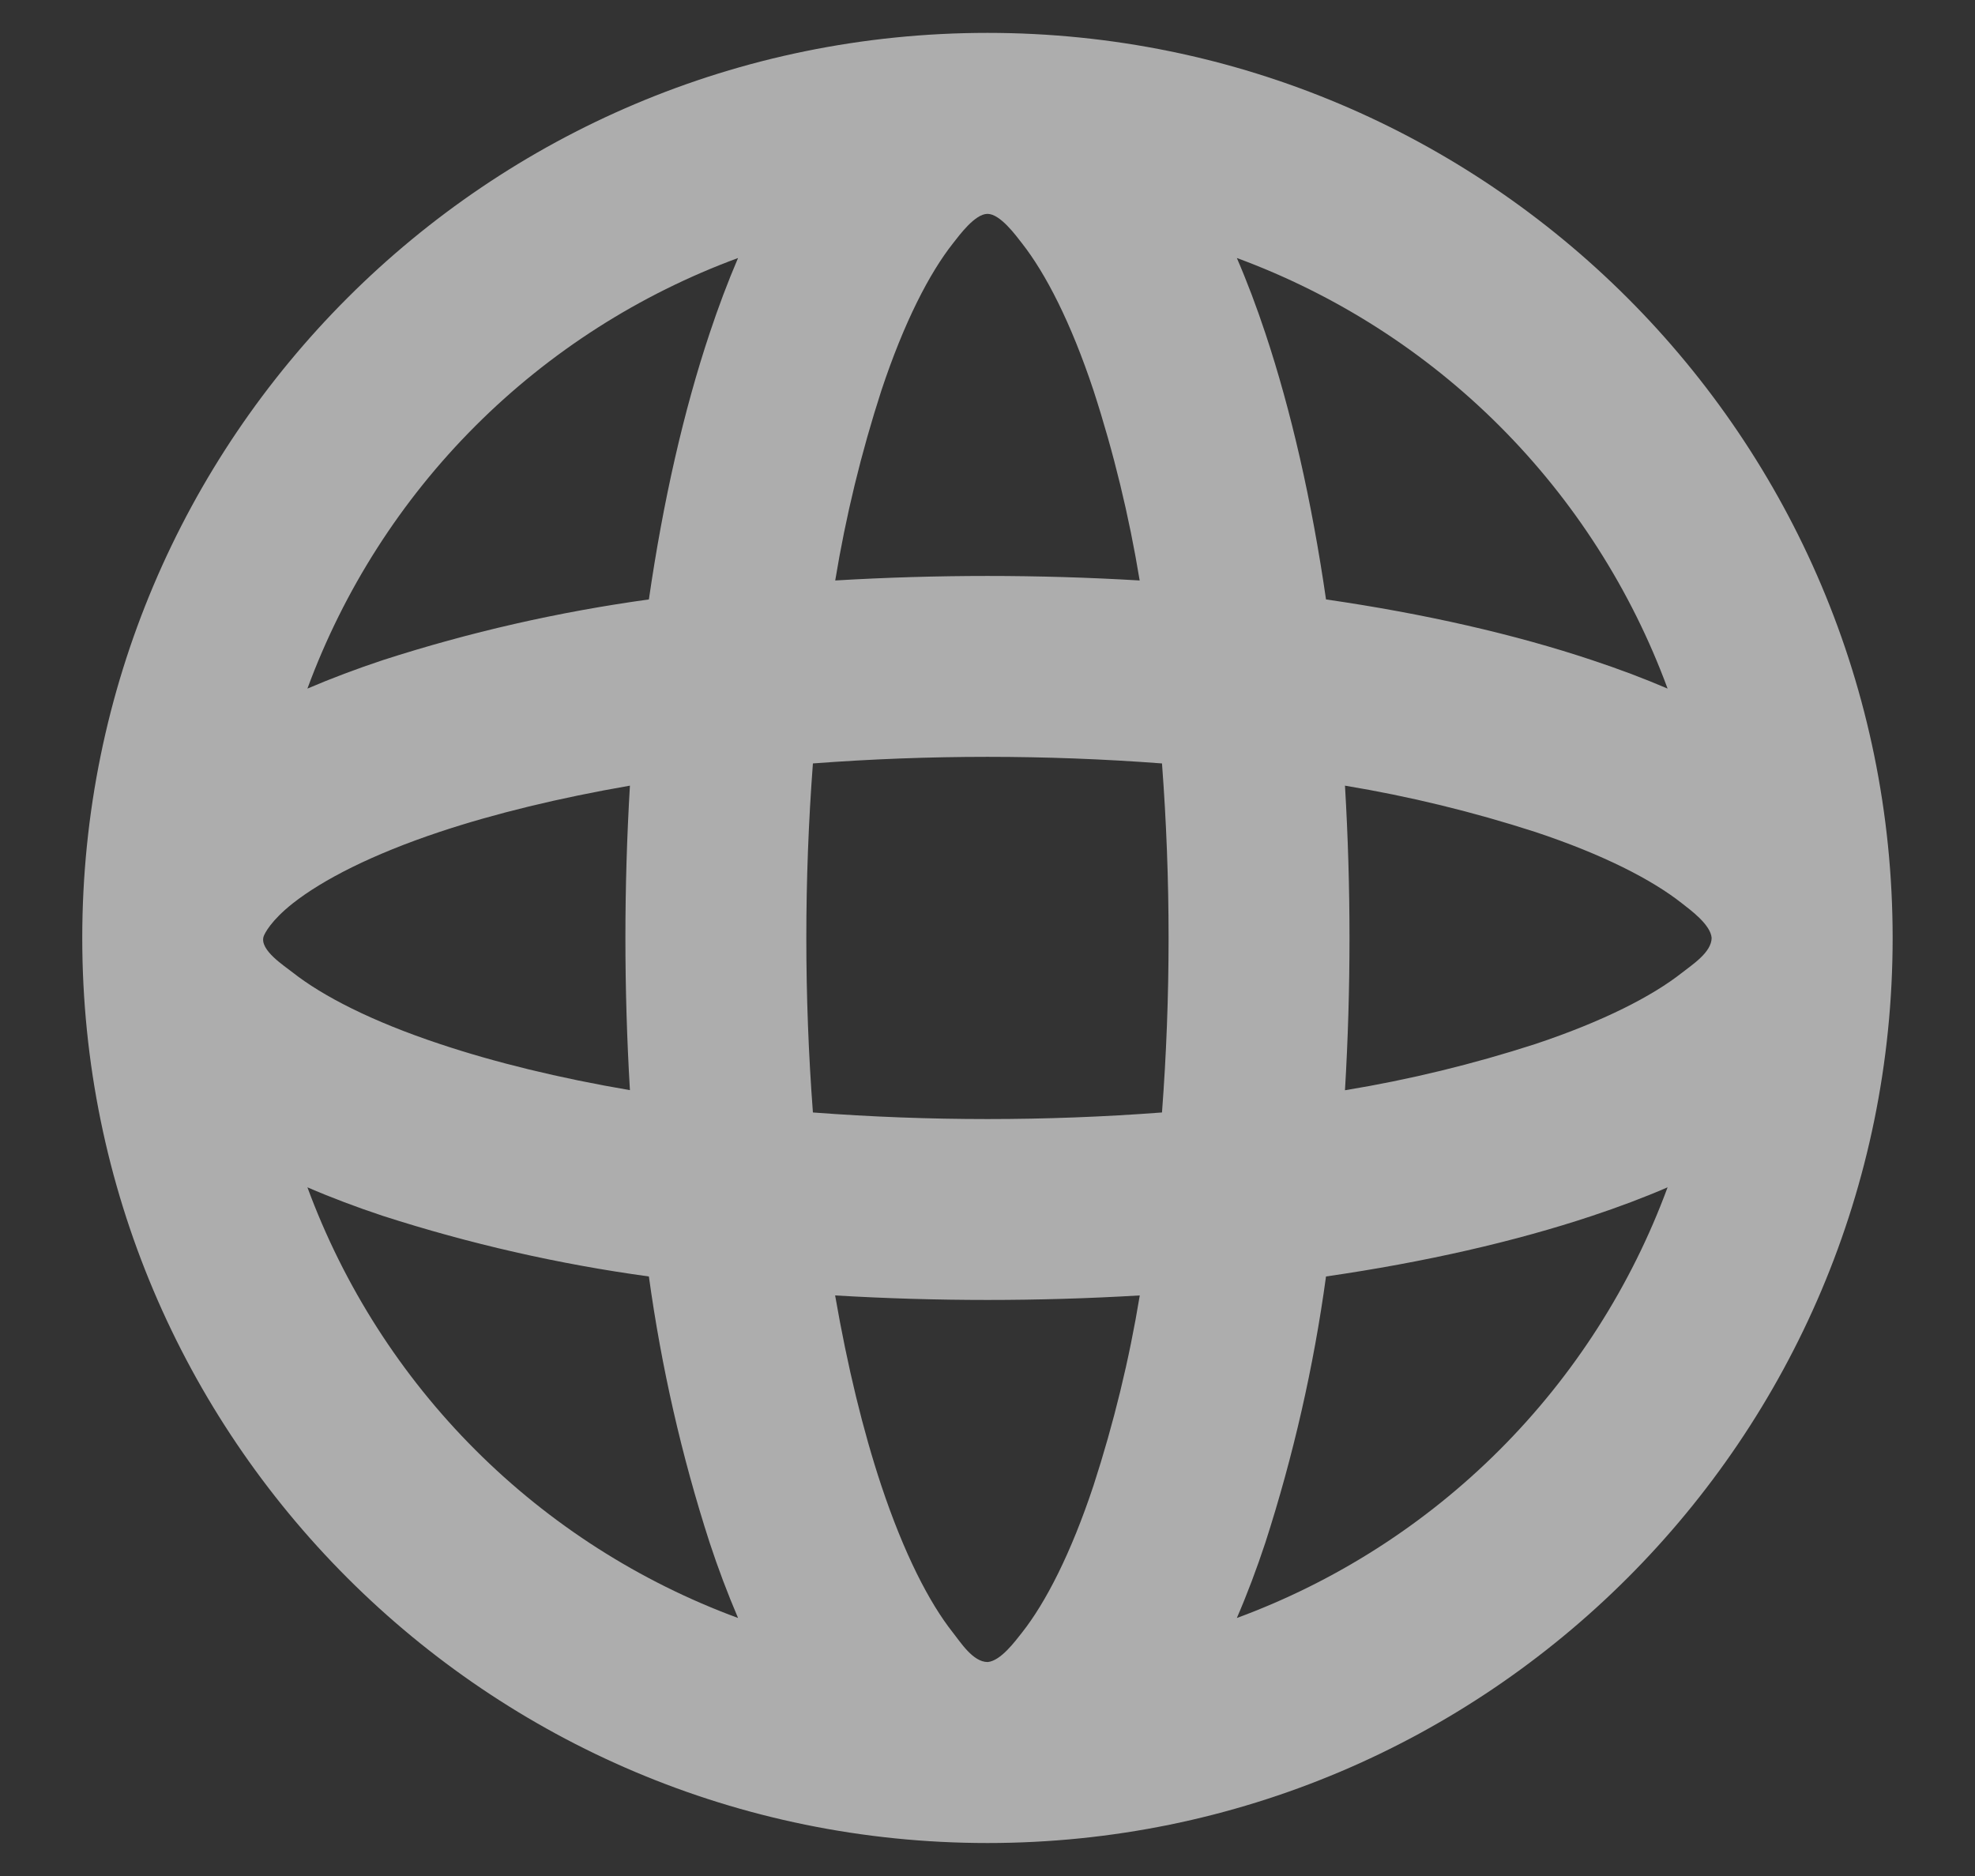 <svg width="20" height="19" viewBox="0 0 20 19" fill="none" xmlns="http://www.w3.org/2000/svg">
<rect x="0" y="0" width="20" height="19" fill="#333333" stroke="none"/>
<path d="M10 0.333C15.062 0.333 19.166 4.437 19.166 9.5C19.166 14.562 15.062 18.666 10 18.666C4.937 18.666 0.833 14.562 0.833 9.5C0.833 4.437 4.937 0.333 10 0.333ZM11.542 13.12C10.515 13.181 9.485 13.181 8.457 13.12C8.582 13.841 8.74 14.49 8.924 15.044C9.155 15.737 9.41 16.232 9.649 16.534C9.729 16.635 9.853 16.833 10.002 16.833C10.134 16.821 10.278 16.625 10.35 16.534C10.588 16.232 10.844 15.737 11.074 15.044C11.278 14.415 11.435 13.772 11.542 13.12ZM16.887 12.025C16.644 12.13 16.388 12.226 16.123 12.314C15.342 12.574 14.429 12.783 13.428 12.928C13.303 13.843 13.097 14.744 12.814 15.623C12.726 15.889 12.63 16.144 12.525 16.387C13.524 16.019 14.432 15.438 15.185 14.685C15.938 13.932 16.519 13.024 16.887 12.025ZM3.113 12.025C3.481 13.024 4.061 13.932 4.814 14.685C5.567 15.438 6.475 16.019 7.474 16.387C7.367 16.136 7.271 15.882 7.186 15.623C6.902 14.744 6.697 13.843 6.571 12.928C5.657 12.803 4.755 12.597 3.876 12.314C3.611 12.226 3.356 12.13 3.113 12.025ZM8.232 7.732C8.143 8.909 8.143 10.091 8.232 11.267C9.408 11.356 10.592 11.356 11.767 11.267C11.856 10.091 11.856 8.909 11.767 7.732C10.591 7.643 9.409 7.643 8.232 7.732ZM13.62 7.957C13.681 8.985 13.681 10.015 13.62 11.042C14.272 10.935 14.915 10.778 15.544 10.575C16.237 10.344 16.732 10.089 17.034 9.851C17.135 9.771 17.333 9.645 17.333 9.498C17.321 9.365 17.125 9.221 17.034 9.15C16.732 8.911 16.237 8.655 15.544 8.425C14.915 8.222 14.272 8.065 13.62 7.957ZM6.379 7.957C5.658 8.082 5.01 8.24 4.456 8.424C3.763 8.655 3.269 8.91 2.965 9.149C2.745 9.323 2.679 9.454 2.669 9.486C2.628 9.623 2.88 9.782 2.965 9.85C3.268 10.088 3.763 10.344 4.456 10.574C5.01 10.759 5.658 10.918 6.379 11.041C6.318 10.014 6.318 8.984 6.379 7.957ZM7.474 2.613C6.475 2.981 5.567 3.561 4.814 4.314C4.061 5.067 3.481 5.975 3.113 6.974C3.356 6.87 3.611 6.774 3.876 6.686C4.755 6.402 5.657 6.197 6.571 6.071C6.716 5.07 6.925 4.157 7.186 3.376C7.274 3.111 7.37 2.856 7.474 2.613ZM12.525 2.613C12.63 2.856 12.726 3.111 12.814 3.376C13.074 4.157 13.283 5.07 13.428 6.071C14.429 6.216 15.342 6.425 16.123 6.686C16.389 6.774 16.644 6.87 16.887 6.974C16.519 5.975 15.938 5.067 15.185 4.314C14.432 3.561 13.524 2.981 12.525 2.613ZM10 2.166C9.872 2.166 9.714 2.384 9.65 2.465C9.411 2.768 9.155 3.263 8.925 3.956C8.722 4.584 8.565 5.227 8.458 5.879C9.485 5.818 10.514 5.818 11.541 5.879C11.434 5.227 11.278 4.584 11.074 3.956C10.844 3.263 10.588 2.769 10.35 2.465C10.286 2.383 10.128 2.166 10 2.166Z" fill="white" fill-opacity="0.6"/>
</svg>
